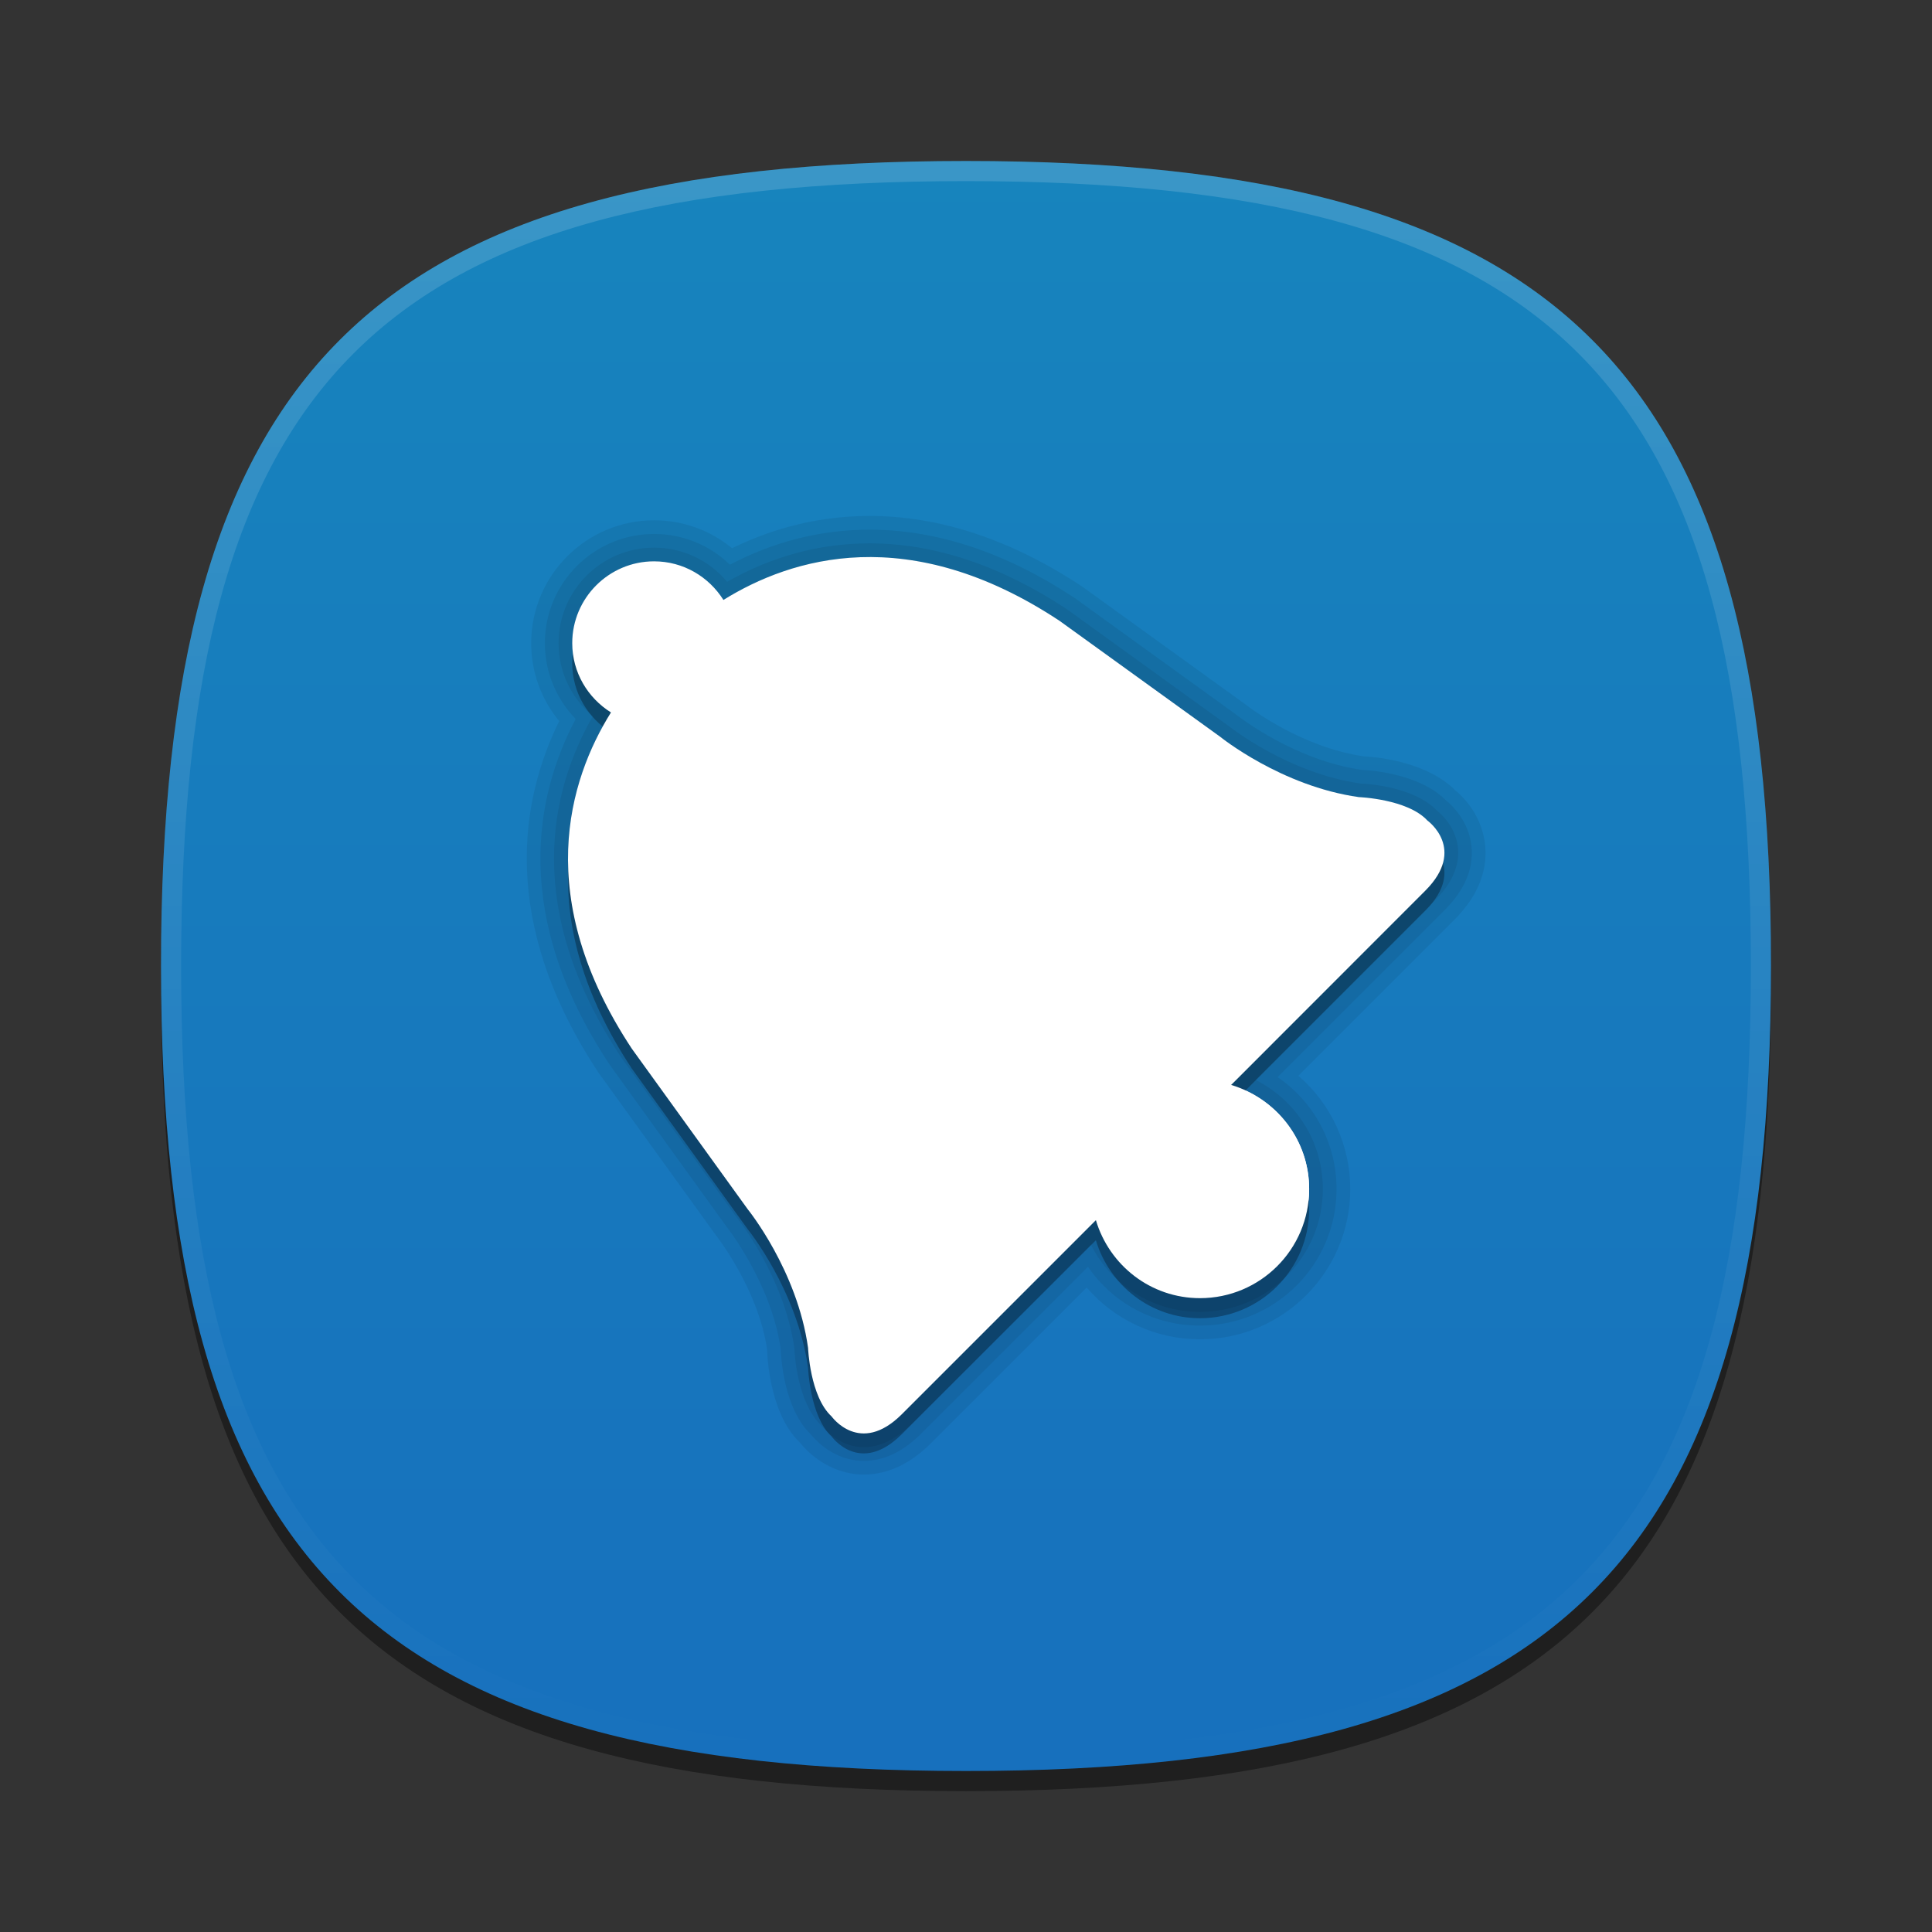 <?xml version="1.0" encoding="UTF-8"?>
<svg xmlns="http://www.w3.org/2000/svg" xmlns:xlink="http://www.w3.org/1999/xlink" baseProfile="tiny" contentScriptType="text/ecmascript" contentStyleType="text/css" height="96px" preserveAspectRatio="xMidYMid meet" version="1.1" viewBox="0 0 96 96" width="96px" x="0px" y="0px" zoomAndPan="magnify">
<rect x="0" y="0" width="96" height="96" fill="#333333" stroke="none"/>
<defs>
<linearGradient id="linearGradient3796">
<stop offset="0" stop-color="#1784bd" stop-opacity="1"/>
<stop offset="1" stop-color="#1770bd" stop-opacity="1"/>
</linearGradient>
<linearGradient gradientTransform="matrix(0,1,-1,0,96,0)" gradientUnits="userSpaceOnUse" id="linearGradient3802" x1="8" x2="88" y1="48" y2="48">
<stop offset="0" stop-color="#1784bd" stop-opacity="1"/>
<stop offset="1" stop-color="#1770bd" stop-opacity="1"/>
</linearGradient>
</defs>
<rect fill="none" height="96" width="96"/>
<path d="M 88.0 49.0 C 88.0 78.635 77.639 89.0 48.0 89.0 C 18.367 89.0 8.0 78.635 8.0 49.0 C 8.0 19.367 18.367 9.0 48.0 9.0 C 77.637 9.0 88.0 19.367 88.0 49.0 z " fill-opacity="0.4"/>
<linearGradient gradientTransform="matrix(1 0 0 -1 -902.701 -618.799)" gradientUnits="userSpaceOnUse" x1="950.701" x2="950.701" y1="-706.799" y2="-626.799">
<stop offset="0" stop-color="#3d465b"/>
<stop offset="1" stop-color="#a1b2c0"/>
</linearGradient>
<path d="M 48.0 88.0 C 18.365 88.0 8.0 77.639 8.0 48.0 C 8.0 18.367 18.365 8.0 48.0 8.0 C 77.633 8.0 88.0 18.367 88.0 48.0 C 88.0 77.637 77.633 88.0 48.0 88.0 z " fill="url(#linearGradient3802)" fill-opacity="1"/>
<linearGradient gradientTransform="matrix(1 0 0 -1 -708.775 -1434.641)" gradientUnits="userSpaceOnUse" id="SVGID_2_" x1="756.774" x2="756.774" y1="-1442.893" y2="-1522.138">
<stop offset="0" stop-color="#ffffff"/>
<stop offset="1" stop-color="#ffffff" stop-opacity="0"/>
</linearGradient>
<path d="M 48.0 8.0 C 18.367 8.0 8.0 18.367 8.0 48.0 C 8.0 77.635 18.367 88.0 48.0 88.0 C 77.639 88.0 88.0 77.635 88.0 48.0 C 88.0 18.367 77.637 8.0 48.0 8.0 z M 48.0 87.0 C 18.842 87.0 9.0 77.158 9.0 48.0 C 9.0 18.841 18.842 9.0 48.0 9.0 C 77.16 9.0 87.0 18.842 87.0 48.0 C 87.0 77.158 77.16 87.0 48.0 87.0 z " fill="url(#SVGID_2_)" fill-opacity="0.15"/>
<path d="M 70.825 45.249 C 72.897 43.171 70.929 41.765 70.929 41.765 C 69.943 40.691 67.522 40.599 67.522 40.599 C 63.668 40.061 60.635 37.603 60.635 37.603 L 52.651 31.84 C 45.159 26.885 39.311 28.709 35.947 30.803 C 35.225 29.654 33.959 28.883 32.5 28.883 C 30.26 28.883 28.434 30.707 28.434 32.95 C 28.434 34.408 29.208 35.673 30.358 36.394 C 28.26 39.755 26.441 45.603 31.394 53.097 L 37.157 61.084 C 37.157 61.084 39.615 64.113 40.152 67.969 C 40.152 67.969 40.244 70.387 41.32 71.375 C 41.32 71.375 42.724 73.346 44.808 71.265 L 54.454 61.627 C 55.121 63.859 57.174 65.502 59.627 65.502 C 62.621 65.502 65.051 63.072 65.051 60.076 C 65.051 57.619 63.412 55.57 61.174 54.898 L 61.311 54.764 L 70.825 45.249 z " fill-opacity="0.3" stroke-opacity="0.3"/>
<path d="M 70.825 44.255 C 72.897 42.179 70.929 40.773 70.929 40.773 C 69.943 39.699 67.522 39.608 67.522 39.608 C 63.668 39.067 60.635 36.613 60.635 36.613 L 52.651 30.85 C 45.159 25.895 39.311 27.717 35.947 29.811 C 35.225 28.662 33.959 27.892 32.5 27.892 C 30.26 27.892 28.434 29.713 28.434 31.957 C 28.434 33.416 29.208 34.68 30.358 35.401 C 28.26 38.764 26.441 44.61 31.394 52.108 L 37.157 60.091 C 37.157 60.091 39.615 63.119 40.152 66.976 C 40.152 66.976 40.244 69.393 41.32 70.381 C 41.32 70.381 42.724 72.353 44.808 70.276 L 54.454 60.63 C 55.121 62.87 57.174 64.505 59.627 64.505 C 62.621 64.505 65.051 62.079 65.051 59.086 C 65.051 56.63 63.412 54.581 61.174 53.909 L 61.311 53.775 L 70.825 44.255 z " fill-opacity="0.15" stroke-opacity="0.15"/>
<path d="M 42.925 73.269 C 41.158 73.269 40.052 72.064 39.754 71.692 C 38.346 70.353 38.141 67.804 38.114 67.053 C 37.692 64.108 35.651 61.477 35.562 61.365 L 29.74 53.303 C 24.781 45.803 25.868 39.728 27.786 35.83 C 26.885 34.742 26.394 33.385 26.394 31.958 C 26.394 28.591 29.134 25.852 32.501 25.852 C 33.929 25.852 35.287 26.342 36.375 27.241 C 38.543 26.178 40.841 25.637 43.213 25.637 C 46.703 25.637 50.257 26.818 53.777 29.148 L 61.83 34.96 C 62.133 35.197 64.691 37.138 67.77 37.582 C 68.181 37.6 70.832 37.776 72.324 39.282 C 72.692 39.576 73.674 40.535 73.802 42.062 C 73.908 43.351 73.393 44.574 72.27 45.7 L 64.517 53.455 C 66.144 54.853 67.094 56.904 67.094 59.088 C 67.094 63.203 63.744 66.551 59.626 66.551 C 57.441 66.551 55.392 65.602 53.996 63.978 L 46.252 71.722 C 45.222 72.747 44.101 73.269 42.925 73.269 z " fill-opacity="0.07" stroke-opacity="0.07"/>
<path d="M 42.925 72.59 C 41.461 72.59 40.533 71.578 40.284 71.266 C 38.971 70.009 38.81 67.516 38.792 67.029 C 38.332 63.773 36.119 60.972 36.097 60.945 L 30.292 52.903 C 25.394 45.496 26.587 39.546 28.605 35.725 C 27.626 34.718 27.074 33.374 27.074 31.958 C 27.074 28.966 29.508 26.532 32.501 26.532 C 33.918 26.532 35.263 27.083 36.27 28.059 C 38.461 26.905 40.796 26.319 43.213 26.319 C 46.566 26.319 49.994 27.462 53.402 29.715 L 61.43 35.511 C 61.572 35.621 64.334 37.788 67.71 38.261 C 67.709 38.261 67.711 38.261 67.714 38.261 C 67.823 38.261 70.459 38.368 71.84 39.761 C 72.159 40.019 73.017 40.833 73.124 42.119 C 73.214 43.198 72.762 44.241 71.787 45.218 L 63.484 53.522 C 65.31 54.771 66.412 56.831 66.412 59.087 C 66.412 62.828 63.369 65.869 59.625 65.869 C 57.367 65.869 55.309 64.769 54.062 62.945 L 45.769 71.239 C 44.872 72.135 43.915 72.59 42.925 72.59 z " fill-opacity="0.07" stroke-opacity="0.07"/>
<path d="M 42.925 71.91 C 41.758 71.91 41.01 71.083 40.815 70.84 C 39.607 69.677 39.482 67.277 39.473 67.001 C 38.975 63.458 36.651 60.548 36.627 60.52 L 30.843 52.504 C 25.997 45.176 27.313 39.341 29.456 35.587 C 28.379 34.687 27.755 33.373 27.755 31.958 C 27.755 29.342 29.884 27.213 32.5 27.213 C 33.917 27.213 35.232 27.837 36.13 28.91 C 38.357 27.642 40.737 27.0 43.213 27.0 C 46.43 27.0 49.733 28.103 53.027 30.282 L 61.032 36.062 C 61.091 36.107 64.005 38.428 67.617 38.935 C 67.82 38.938 70.222 39.061 71.385 40.266 C 71.619 40.451 72.36 41.114 72.448 42.174 C 72.517 43.045 72.134 43.907 71.307 44.736 L 62.384 53.66 C 64.423 54.686 65.732 56.751 65.732 59.087 C 65.732 62.45 62.992 65.188 59.627 65.188 C 57.292 65.188 55.226 63.881 54.204 61.844 L 45.29 70.758 C 44.523 71.522 43.728 71.91 42.925 71.91 z " fill-opacity="0.07" stroke-opacity="0.07"/>
<linearGradient gradientTransform="matrix(1 0 0 -1 -300.9 -120.6)" gradientUnits="userSpaceOnUse" x1="350.9" x2="350.9" y1="-191.827" y2="-148.279">
<stop offset="0" stop-color="#d0cbc5"/>
<stop offset="0.503" stop-color="#fafcef"/>
<stop offset="0.969" stop-color="#ffffff"/>
<stop offset="1" stop-color="#ffffff"/>
</linearGradient>
<path d="M 70.825 44.255 C 72.897 42.179 70.929 40.773 70.929 40.773 C 69.943 39.699 67.522 39.608 67.522 39.608 C 63.668 39.067 60.635 36.613 60.635 36.613 L 52.651 30.85 C 45.159 25.895 39.311 27.717 35.947 29.811 C 35.225 28.662 33.959 27.892 32.5 27.892 C 30.26 27.892 28.434 29.713 28.434 31.957 C 28.434 33.416 29.208 34.68 30.358 35.401 C 28.26 38.764 26.441 44.61 31.394 52.108 L 37.157 60.091 C 37.157 60.091 39.615 63.119 40.152 66.976 C 40.152 66.976 40.244 69.393 41.32 70.381 C 41.32 70.381 42.724 72.353 44.808 70.276 L 54.454 60.63 C 55.121 62.87 57.174 64.505 59.627 64.505 C 62.621 64.505 65.051 62.079 65.051 59.086 C 65.051 56.63 63.412 54.581 61.174 53.909 L 61.311 53.775 L 70.825 44.255 z " fill="#ffffff" fill-opacity="1"/>
<path d="M 61.888 54.188 L 61.312 54.766 L 61.174 54.9 C 63.283 55.534 64.85 57.404 65.018 59.676 C 65.042 59.481 65.051 59.286 65.051 59.086 C 65.051 56.897 63.752 55.043 61.888 54.188 z " fill="#ffffff"/>
</svg>
